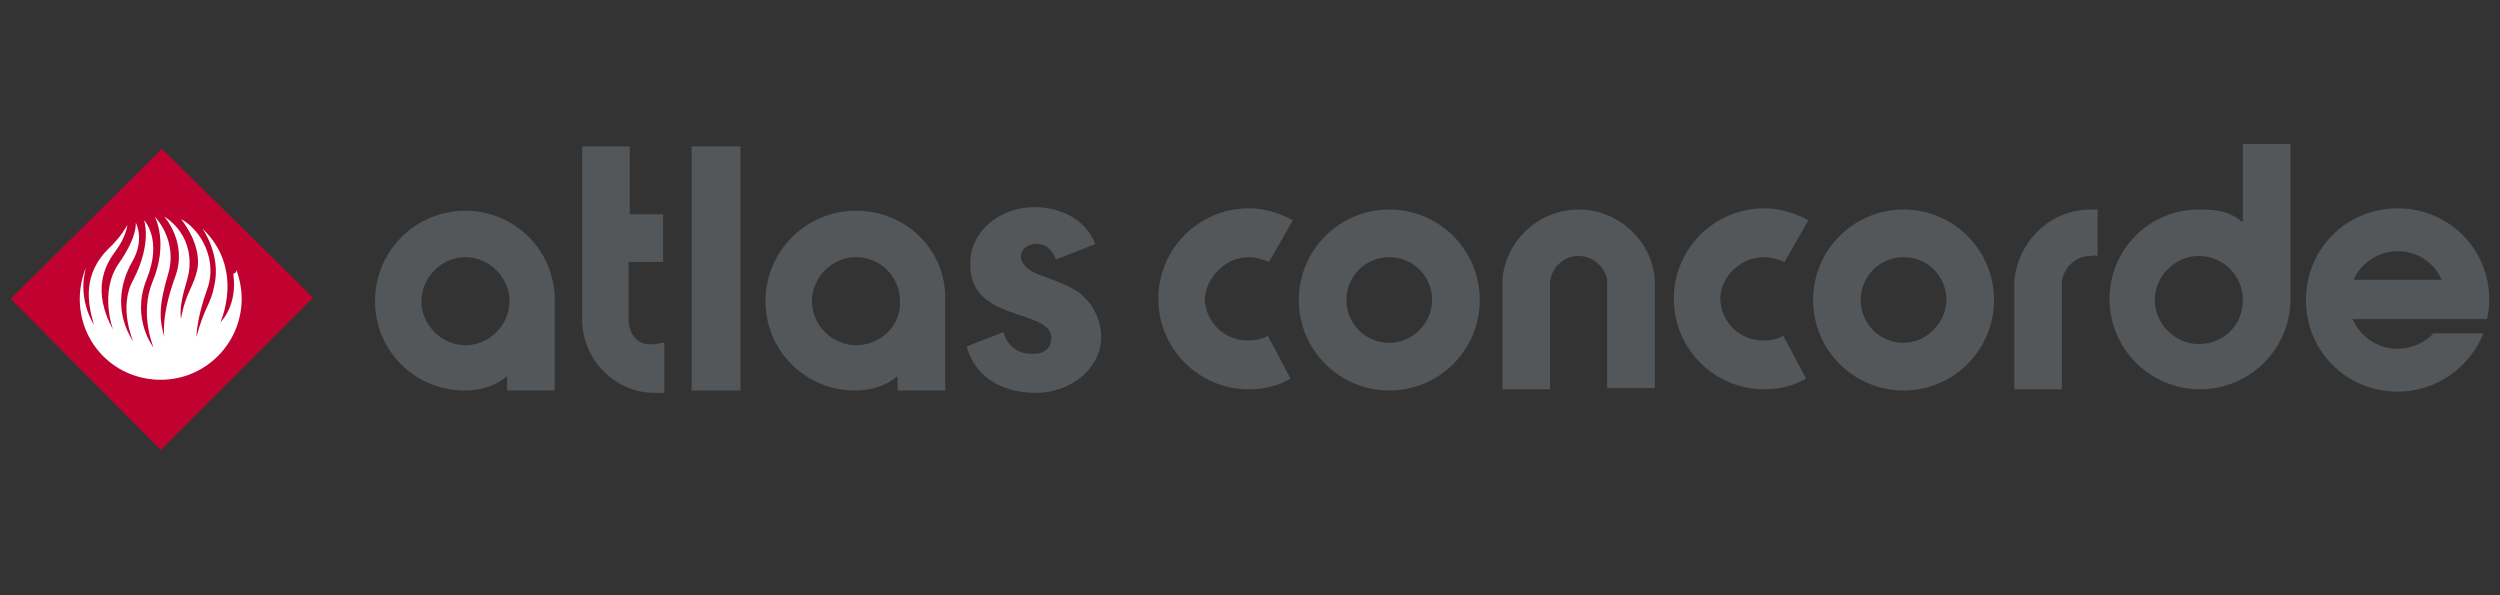<?xml version="1.0" encoding="utf-8"?>
<!-- Generator: Adobe Illustrator 23.0.1, SVG Export Plug-In . SVG Version: 6.00 Build 0)  -->
<svg version="1.1" id="atlas-concorde_1_" xmlns="http://www.w3.org/2000/svg" xmlns:xlink="http://www.w3.org/1999/xlink" x="0px"
	 y="0px" viewBox="0 0 210 50" style="enable-background:new 0 0 210 50;" xml:space="preserve">
<rect x="0" y="0" width="210" height="50" fill="#333333" stroke="none"/>
<style type="text/css">
	.st0{fill:#53575A;}
	.st1{fill:#C10230;}
	.st2{fill:#FFFFFF;}
</style>
<g id="atlas-concorde">
	<g>
		<g>
			<rect x="58.1" y="12.3" class="st0" width="4.1" height="20.5"/>
			<path class="st0" d="M53.7,28.7c-0.9-0.6-0.9-1.8-0.9-1.8V22h2.9v-4h-2.8v-5.7h-4V27c0.1,3.3,2.8,6,6.1,6c0.3,0,0.5,0,0.8,0v-4.2
				C55.8,28.7,54.6,29.2,53.7,28.7z"/>
			<path class="st0" d="M39.1,17.7c-4.2,0-7.6,3.4-7.6,7.6s3.4,7.5,7.5,7.5c1.3,0,2.5-0.3,3.6-1.2v1.2h4v-7.6
				C46.6,21,43.2,17.7,39.1,17.7z M39.1,29c-2,0-3.7-1.7-3.7-3.7s1.7-3.7,3.7-3.7s3.7,1.7,3.7,3.7S41.1,29,39.1,29z"/>
			<path class="st0" d="M116.7,17.6c-4.2,0-7.6,3.4-7.6,7.6s3.4,7.6,7.6,7.6s7.6-3.4,7.6-7.6C124.3,21,120.9,17.6,116.7,17.6z
				 M116.7,28.8c-2,0-3.6-1.6-3.6-3.6s1.6-3.6,3.6-3.6s3.6,1.6,3.6,3.6C120.3,27.1,118.7,28.8,116.7,28.8z"/>
			<path class="st0" d="M188.3,18.6c-1.1-0.9-2.2-1-3.6-1c-4.2,0-7.5,3.4-7.5,7.5c0,4.2,3.4,7.6,7.6,7.6c4.2,0,7.6-3.4,7.6-7.6v-13
				h-4v6.5H188.3z M184.7,28.9c-2,0-3.7-1.7-3.7-3.7s1.7-3.7,3.7-3.7c2.1,0,3.7,1.7,3.7,3.7C188.4,27.3,186.8,28.9,184.7,28.9z"/>
			<path class="st0" d="M169.2,23.6v9.1h4v-9.1c0.2-1.2,1.2-2.1,2.4-2.1c0.2,0,0.5-0.1,0.6,0v-3.9c-0.2,0-0.4,0-0.6,0
				C172.2,17.6,169.5,20.3,169.2,23.6z"/>
			<path class="st0" d="M209.1,25.2c0-4.3-3.4-7.7-7.7-7.7s-7.7,3.4-7.7,7.7s3.4,7.7,7.7,7.7c3.3,0,6.1-2.1,7.2-4.9h-4.2
				c-0.7,0.8-1.9,1.3-3,1.3c-1.7,0-3.1-1-3.8-2.5h11.3v0.1C209,26.3,209.1,25.8,209.1,25.2z M197.7,23.5c0.6-1.4,2.1-2.4,3.7-2.4
				c1.7,0,3.1,1,3.7,2.4H197.7z"/>
			<path class="st0" d="M159.9,17.6c-4.2,0-7.6,3.4-7.6,7.6s3.4,7.6,7.6,7.6c4.2,0,7.6-3.4,7.6-7.6S164.1,17.6,159.9,17.6z
				 M159.9,28.8c-2,0-3.6-1.6-3.6-3.6s1.6-3.6,3.6-3.6s3.6,1.6,3.6,3.6C163.5,27.1,161.8,28.8,159.9,28.8z"/>
			<path class="st0" d="M132.6,17.6c-3.4,0-6.2,2.7-6.4,6v9.1h4v-9.1c0.2-1.2,1.2-2.1,2.4-2.1s2.2,0.9,2.4,2v9.1h4v-9.1
				C138.8,20.3,136,17.6,132.6,17.6z"/>
			<path class="st0" d="M87.6,23.2c-2.9-1-1.9-2.9-0.3-2.7c1,0.1,1.4,1.3,1.4,1.3l3.3-1.3c-0.7-1.9-2.7-3.1-5.1-3.1
				c-3,0-5.4,2.1-5.4,4.7c0,1.3,0.3,2.7,2.4,3.7s4.6,1.1,4.4,2.8c-0.2,1.5-2.1,1.1-2.5,1c-1.3-0.5-1.5-1.7-1.5-1.7l-3.1,1.2
				C82,32,84.6,33,87,33c3,0,5.5-2.1,5.5-4.7c0-1.3-0.6-2.6-1.5-3.4C90.9,24.8,90.5,24.2,87.6,23.2z"/>
			<path class="st0" d="M148.2,21.6c0.6,0,1.2,0.2,1.7,0.4l2-3.5c-1.1-0.6-2.4-1-3.7-1c-4.2,0-7.6,3.4-7.6,7.6s3.4,7.6,7.6,7.6
				c1.3,0,2.5-0.3,3.5-0.9l-1.9-3.6c-0.5,0.3-1.1,0.4-1.7,0.4c-2,0-3.6-1.6-3.6-3.6C144.6,23.2,146.2,21.6,148.2,21.6z"/>
			<path class="st0" d="M104.9,21.6c0.6,0,1.2,0.2,1.7,0.4l2-3.5c-1.1-0.6-2.4-1-3.7-1c-4.2,0-7.6,3.4-7.6,7.6s3.4,7.6,7.6,7.6
				c1.3,0,2.5-0.3,3.5-0.9l-1.9-3.6c-0.5,0.3-1.1,0.4-1.7,0.4c-2,0-3.6-1.6-3.6-3.6C101.4,23.2,103,21.6,104.9,21.6z"/>
			<path class="st0" d="M71.9,17.7c-4.2,0-7.6,3.4-7.6,7.6s3.4,7.5,7.5,7.5c1.3,0,2.5-0.3,3.6-1.2v1.2h4v-7.6
				C79.5,21,76.1,17.7,71.9,17.7z M71.9,29c-2,0-3.7-1.7-3.7-3.7s1.7-3.7,3.7-3.7c2.1,0,3.7,1.7,3.7,3.7C75.7,27.3,74,29,71.9,29z"
				/>
		</g>
		<path class="st1" d="M13.6,12.5L0.9,25.1l12.6,12.7L26.3,25L13.6,12.5z"/>
		<path class="st2" d="M19.8,22.5c0.3,0.8,0.5,1.7,0.5,2.6c0,3.7-3,6.8-6.8,6.8s-6.8-3-6.8-6.8c0-0.9,0.2-1.8,0.5-2.6
			C7.1,23,7,23.5,7,24c0,1.2,0.3,2.3,0.9,3.3c-0.6-2-0.9-4.3,1.2-6.4c1-0.9,1.6-2,1.6-2s-0.1,1-1,2.2s-2,3.3-0.2,6.6
			c0,0-1.2-3.2,0.5-5.6c1.6-2.3,1.4-3.4,1.4-3.4s0.8,1.4-0.3,3.3s-1.4,4.4,0.1,6.7c0,0-1.3-2.9,0-5.2c1.6-3.1,0.9-5,0.9-5
			s1.6,1.6,0.2,5c-1.3,3.3,0.6,5.7,0.6,5.7s-1.2-2.8-0.1-5.5c1.4-3.3,0.2-5.5,0.2-5.5s2,2,1.1,4.9c-0.8,2.7-0.7,3.8-0.3,5.2
			c0,0-0.3-1.7,0.9-5c1.1-2.9-0.9-5.1-0.9-5.1s2.4,1.3,2.1,4.4c-0.1,1.1-0.9,2.6-0.7,4.2c0.4-2.3,1.1-2.7,1.4-4.3
			c0.3-2.1-1.4-4.1-1.4-4.1c1.7,0.9,3.1,3.5,2.2,5.9c-0.9,2.5-0.9,4-0.9,4c0.7-2.6,1.2-2.7,1.5-4.3c0.6-2.6-1-4.8-1-4.8
			c3.6,3.4,1.5,7.9,1.5,7.9c1-1.1,1.3-2.6,1.1-4.1C19.9,22.9,19.9,22.7,19.8,22.5"/>
	</g>
</g>
</svg>
